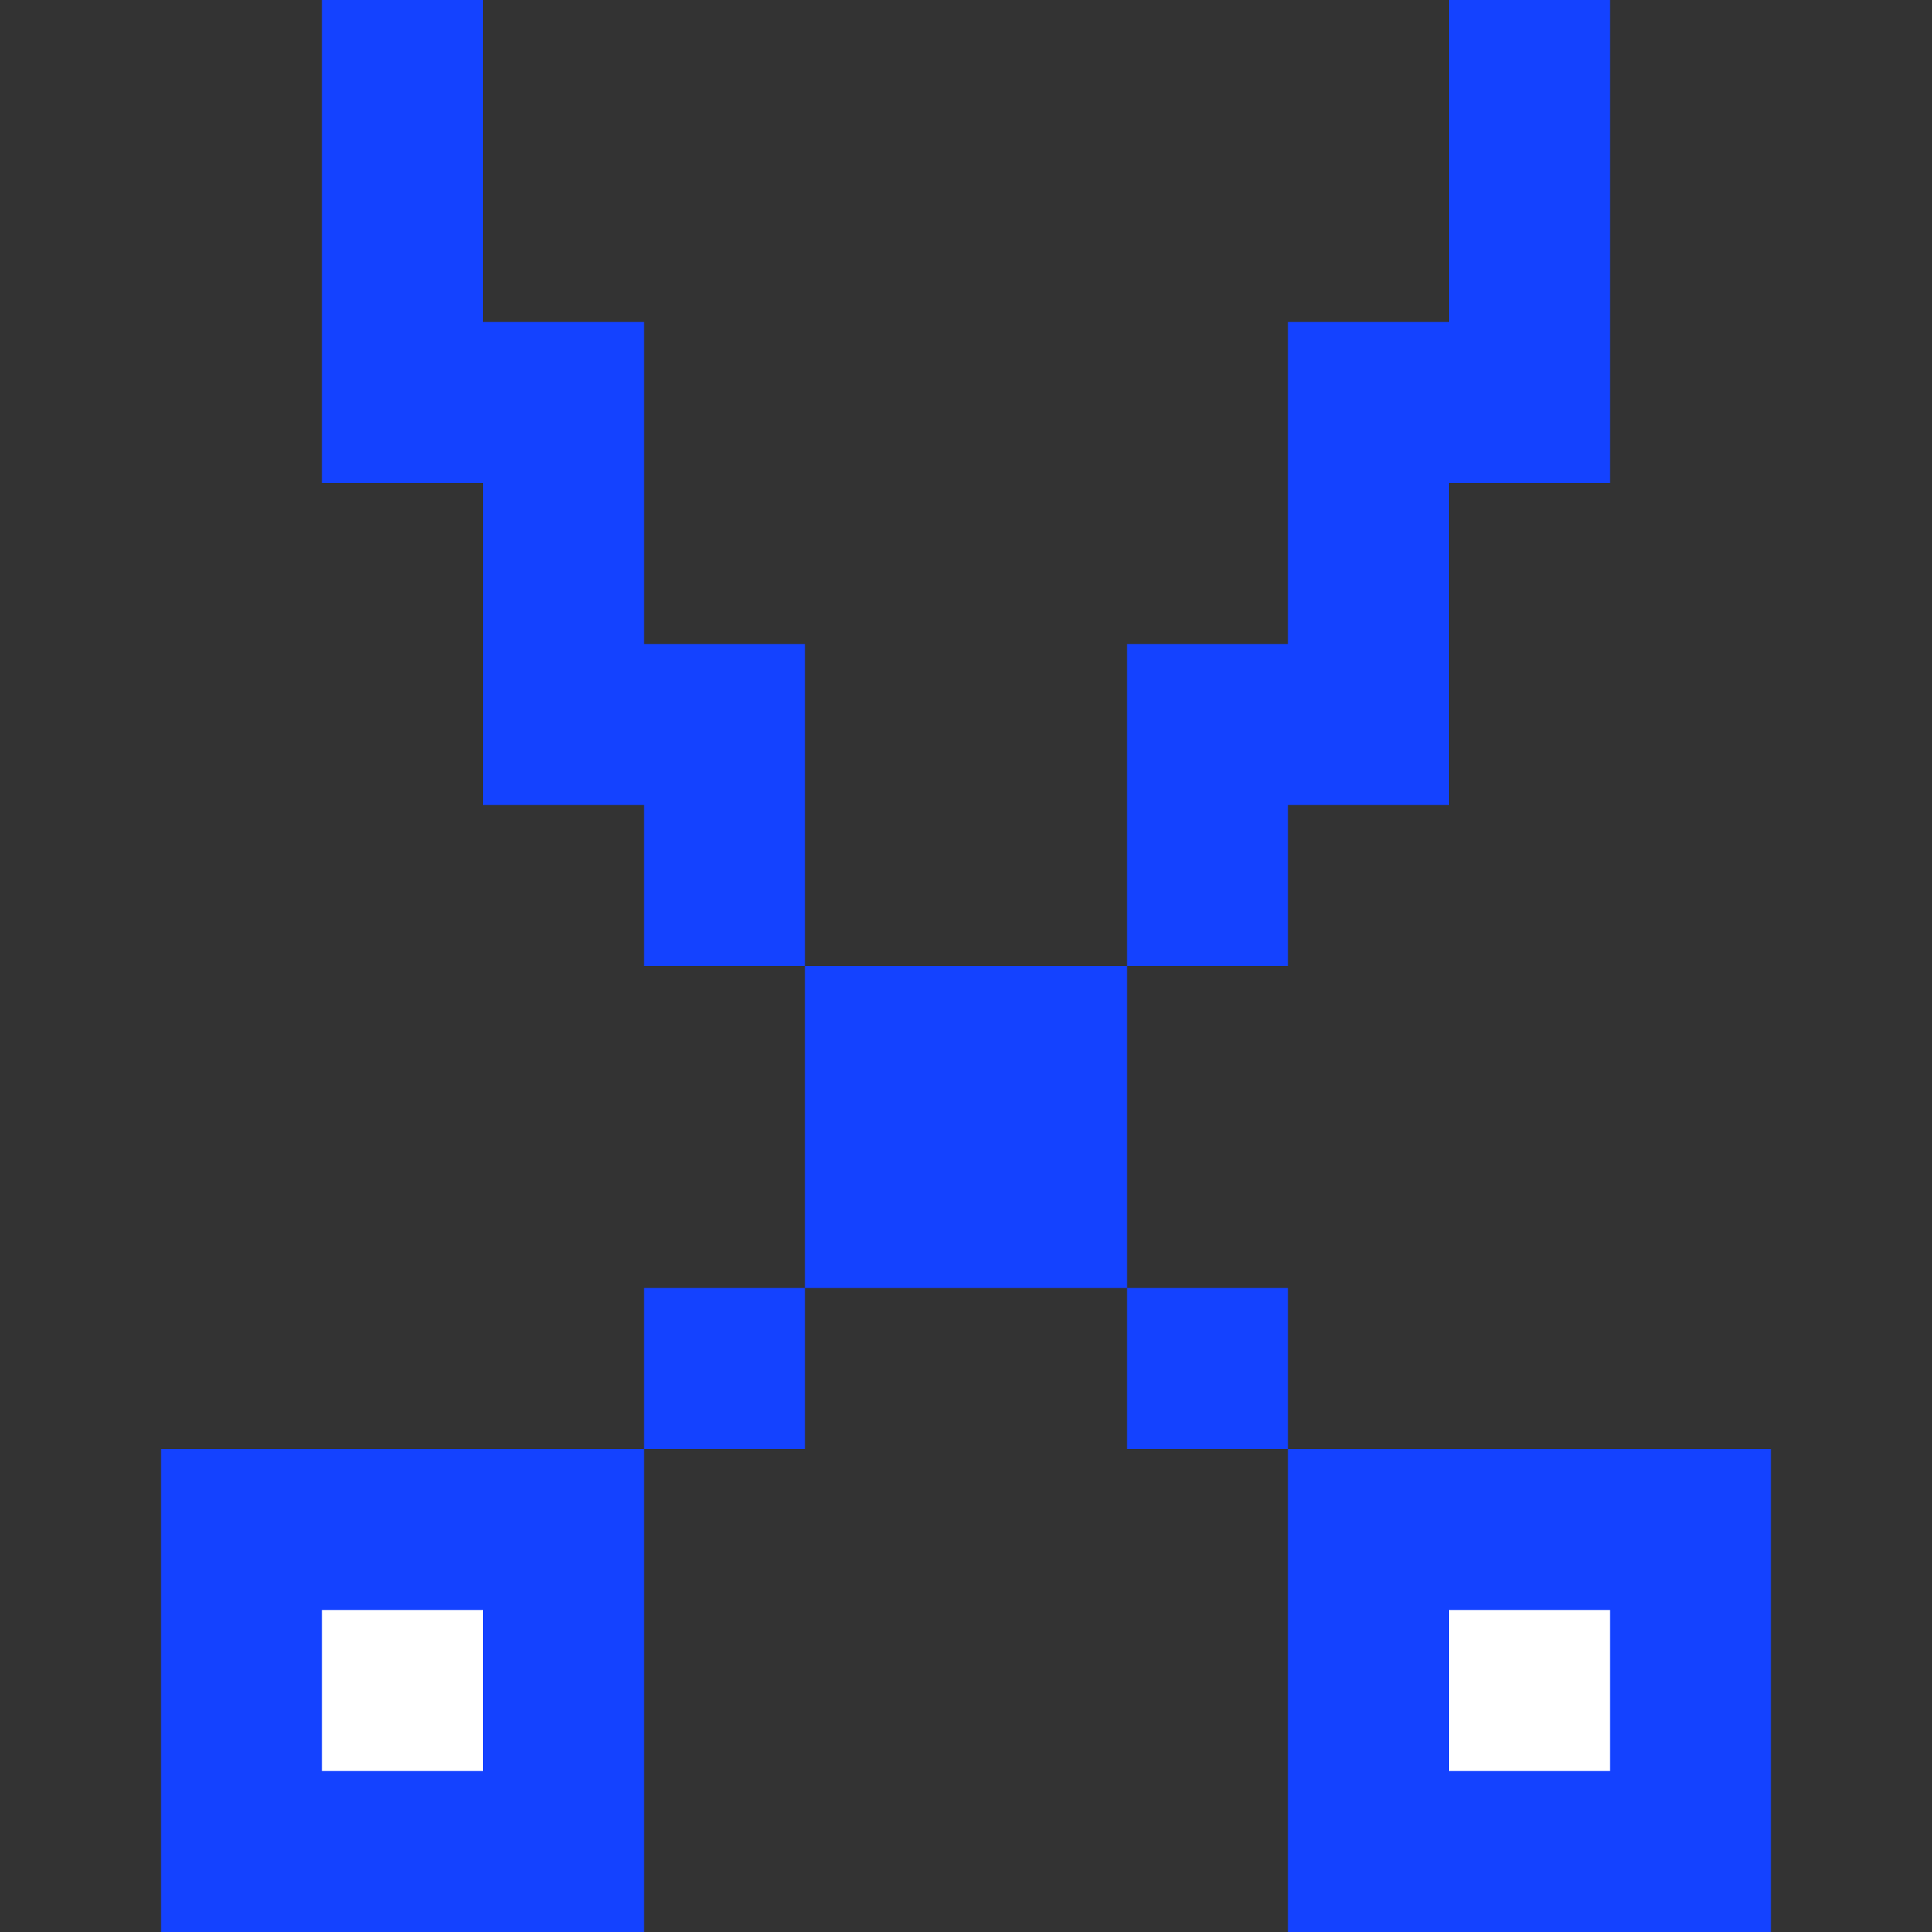 <?xml version="1.0" standalone="yes"?>
<svg width="192" height="192">
<rect width="100%" height="100%" fill="#333333" stroke="none"/>
<path style="fill:#1442ff; stroke:none;" d="M32 0L32 48L48 48L48 80L64 80L64 96L80 96L80 128L64 128L64 144L16 144L16 192L64 192L64 144L80 144L80 128L112 128L112 144L128 144L128 192L176 192L176 144L128 144L128 128L112 128L112 96L128 96L128 80L144 80L144 48L160 48L160 0L144 0L144 32L128 32L128 64L112 64L112 96L80 96L80 64L64 64L64 32L48 32L48 0L32 0z"/>
<path style="fill:#ffffff; stroke:none;" d="M32 160L32 176L48 176L48 160L32 160M144 160L144 176L160 176L160 160L144 160z"/>
</svg>
